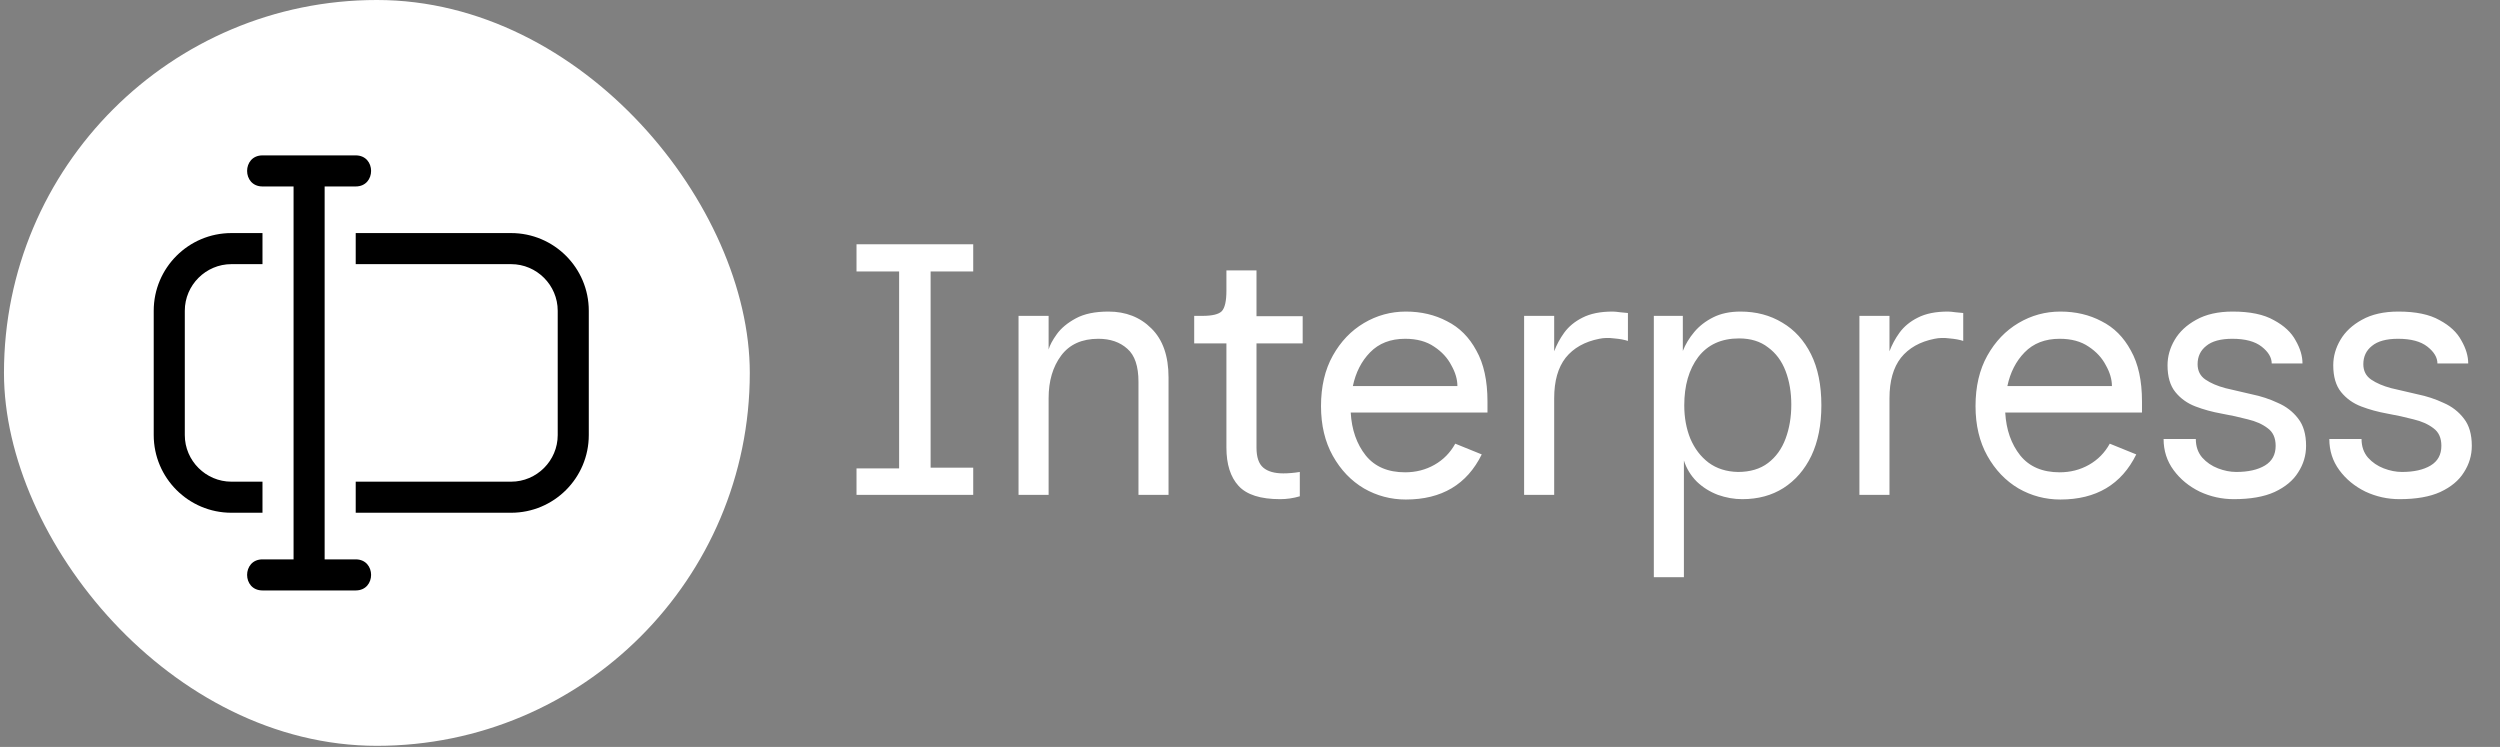 <svg width="328" height="98" viewBox="0 0 328 98" fill="none" xmlns="http://www.w3.org/2000/svg">
<rect x="0" y="0" width="328" height="98" fill="#808080" stroke="none"/>
<rect x="0.521" width="97.852" height="97.852" rx="48.926" fill="white"/>
<path d="M46.67 73.389H42.593V24.463H46.67C49.361 24.463 49.361 20.386 46.67 20.386H34.439C31.748 20.386 31.748 24.463 34.439 24.463H38.516V73.389H34.439C31.748 73.389 31.748 77.466 34.439 77.466H46.67C49.361 77.466 49.361 73.389 46.67 73.389Z" fill="black"/>
<path d="M34.438 63.196H30.361C26.998 63.196 24.246 60.444 24.246 57.081V40.772C24.246 37.408 26.998 34.656 30.361 34.656H34.438V30.579H30.361C24.735 30.579 20.168 35.145 20.168 40.772V57.081C20.168 62.707 24.735 67.273 30.361 67.273H34.438V63.196Z" fill="black"/>
<path d="M67.056 30.579H46.67V34.656H67.056C70.42 34.656 73.172 37.408 73.172 40.772V57.081C73.172 60.444 70.42 63.196 67.056 63.196H46.67V67.273H67.056C72.683 67.273 77.249 62.707 77.249 57.081V40.772C77.249 35.145 72.683 30.579 67.056 30.579Z" fill="black"/>
<path d="M112.375 64.926V61.451H117.964V35.617H112.375V32.048H127.687V35.617H122.097V61.357H127.687V64.926H112.375ZM133.632 64.926V41.442H137.578V45.857C137.734 45.293 138.094 44.62 138.658 43.837C139.221 43.054 140.051 42.365 141.147 41.77C142.243 41.175 143.668 40.878 145.421 40.878C147.707 40.878 149.586 41.614 151.058 43.086C152.561 44.557 153.312 46.702 153.312 49.52V64.926H149.367V50.084C149.367 48.049 148.881 46.608 147.911 45.763C146.94 44.886 145.672 44.448 144.106 44.448C141.946 44.448 140.317 45.184 139.221 46.655C138.126 48.127 137.578 49.99 137.578 52.245V64.926H133.632ZM167.952 65.49C165.384 65.49 163.568 64.911 162.503 63.752C161.438 62.593 160.906 60.918 160.906 58.726V45.058H156.679V41.442H157.759C159.043 41.442 159.889 41.238 160.296 40.831C160.703 40.393 160.906 39.5 160.906 38.154V35.477H164.852V41.489H170.911V45.058H164.852V58.726C164.852 59.979 165.149 60.856 165.744 61.357C166.339 61.858 167.216 62.108 168.374 62.108C168.687 62.108 169.032 62.093 169.408 62.061C169.783 62.03 170.159 61.983 170.535 61.92V65.114C169.689 65.365 168.828 65.49 167.952 65.49ZM184.448 65.537C182.475 65.537 180.643 65.052 178.952 64.081C177.261 63.079 175.899 61.654 174.866 59.807C173.833 57.959 173.316 55.783 173.316 53.278C173.316 50.71 173.833 48.503 174.866 46.655C175.899 44.808 177.261 43.383 178.952 42.381C180.643 41.379 182.475 40.878 184.448 40.878C186.452 40.878 188.252 41.301 189.849 42.146C191.477 42.96 192.761 44.244 193.701 45.998C194.671 47.72 195.157 49.943 195.157 52.667V54.123H177.214C177.34 56.378 177.997 58.257 179.187 59.76C180.377 61.231 182.099 61.967 184.354 61.967C185.763 61.967 187.047 61.638 188.205 60.981C189.364 60.323 190.272 59.4 190.929 58.21L194.405 59.619C192.464 63.564 189.145 65.537 184.448 65.537ZM184.354 44.448C182.444 44.448 180.909 45.043 179.751 46.233C178.623 47.391 177.872 48.863 177.496 50.648H191.211C191.211 49.771 190.945 48.863 190.413 47.923C189.912 46.953 189.16 46.139 188.158 45.481C187.156 44.792 185.888 44.448 184.354 44.448ZM199.963 64.926V41.442H203.909V46.092C204.222 45.246 204.66 44.432 205.224 43.649C205.819 42.835 206.617 42.178 207.619 41.676C208.653 41.144 209.968 40.878 211.565 40.878C211.815 40.878 212.16 40.909 212.598 40.972C213.036 41.003 213.365 41.035 213.584 41.066V44.73C213.115 44.573 212.52 44.463 211.799 44.401C211.079 44.307 210.422 44.322 209.827 44.448C207.917 44.824 206.445 45.653 205.412 46.937C204.41 48.221 203.909 49.99 203.909 52.245V64.926H199.963ZM216.982 75.729V41.442H220.787V46.045C221.131 45.168 221.632 44.338 222.29 43.555C222.947 42.773 223.777 42.131 224.779 41.63C225.781 41.129 226.971 40.878 228.349 40.878C230.415 40.878 232.247 41.363 233.844 42.334C235.441 43.273 236.694 44.651 237.602 46.467C238.51 48.283 238.964 50.522 238.964 53.184C238.964 55.752 238.525 57.959 237.649 59.807C236.772 61.623 235.551 63.032 233.985 64.034C232.451 65.005 230.65 65.49 228.584 65.49C227.519 65.49 226.454 65.302 225.39 64.926C224.325 64.519 223.401 63.94 222.619 63.188C221.836 62.406 221.272 61.482 220.928 60.417V75.729H216.982ZM228.02 61.92C229.617 61.92 230.932 61.529 231.965 60.746C232.999 59.963 233.766 58.899 234.267 57.552C234.768 56.206 235.018 54.718 235.018 53.09C235.018 51.462 234.768 49.99 234.267 48.675C233.766 47.36 232.999 46.327 231.965 45.575C230.963 44.792 229.695 44.401 228.161 44.401C225.844 44.401 224.059 45.215 222.806 46.843C221.585 48.471 220.975 50.585 220.975 53.184C220.975 54.781 221.241 56.237 221.773 57.552C222.337 58.867 223.135 59.916 224.169 60.699C225.233 61.482 226.517 61.889 228.02 61.92ZM243.955 64.926V41.442H247.9V46.092C248.213 45.246 248.652 44.432 249.215 43.649C249.81 42.835 250.609 42.178 251.611 41.676C252.644 41.144 253.959 40.878 255.556 40.878C255.807 40.878 256.151 40.909 256.589 40.972C257.028 41.003 257.357 41.035 257.576 41.066V44.73C257.106 44.573 256.511 44.463 255.791 44.401C255.071 44.307 254.413 44.322 253.818 44.448C251.908 44.824 250.436 45.653 249.403 46.937C248.401 48.221 247.9 49.99 247.9 52.245V64.926H243.955ZM270.32 65.537C268.348 65.537 266.516 65.052 264.825 64.081C263.134 63.079 261.772 61.654 260.739 59.807C259.705 57.959 259.189 55.783 259.189 53.278C259.189 50.71 259.705 48.503 260.739 46.655C261.772 44.808 263.134 43.383 264.825 42.381C266.516 41.379 268.348 40.878 270.32 40.878C272.325 40.878 274.125 41.301 275.722 42.146C277.35 42.96 278.634 44.244 279.573 45.998C280.544 47.72 281.029 49.943 281.029 52.667V54.123H263.087C263.212 56.378 263.87 58.257 265.06 59.76C266.25 61.231 267.972 61.967 270.227 61.967C271.636 61.967 272.919 61.638 274.078 60.981C275.237 60.323 276.145 59.4 276.802 58.21L280.278 59.619C278.337 63.564 275.017 65.537 270.32 65.537ZM270.227 44.448C268.316 44.448 266.782 45.043 265.624 46.233C264.496 47.391 263.745 48.863 263.369 50.648H277.084C277.084 49.771 276.818 48.863 276.286 47.923C275.785 46.953 275.033 46.139 274.031 45.481C273.029 44.792 271.761 44.448 270.227 44.448ZM293.069 65.49C291.504 65.49 290.016 65.161 288.607 64.504C287.198 63.815 286.055 62.875 285.179 61.685C284.302 60.495 283.863 59.133 283.863 57.599H288.091C288.091 58.57 288.372 59.384 288.936 60.041C289.5 60.668 290.189 61.137 291.003 61.451C291.817 61.764 292.615 61.92 293.398 61.92C294.964 61.92 296.216 61.638 297.156 61.075C298.095 60.511 298.565 59.65 298.565 58.492C298.565 57.458 298.22 56.691 297.531 56.19C296.843 55.658 295.966 55.266 294.901 55.016C293.837 54.734 292.694 54.483 291.472 54.264C290.251 54.045 289.108 53.732 288.044 53.325C286.979 52.918 286.102 52.292 285.413 51.446C284.724 50.601 284.38 49.426 284.38 47.923C284.38 46.765 284.693 45.653 285.319 44.589C285.946 43.524 286.885 42.647 288.138 41.958C289.421 41.238 291.018 40.878 292.928 40.878C295.214 40.878 297.015 41.254 298.33 42.005C299.676 42.725 300.631 43.618 301.195 44.683C301.79 45.716 302.087 46.718 302.087 47.689H298.048C298.048 46.906 297.61 46.17 296.733 45.481C295.856 44.792 294.572 44.448 292.881 44.448C291.347 44.448 290.204 44.761 289.453 45.387C288.701 45.982 288.325 46.781 288.325 47.782C288.325 48.659 288.67 49.333 289.359 49.802C290.048 50.272 290.924 50.648 291.989 50.929C293.085 51.18 294.228 51.446 295.418 51.728C296.639 51.978 297.782 52.354 298.847 52.855C299.942 53.325 300.835 54.014 301.524 54.922C302.213 55.799 302.557 56.989 302.557 58.492C302.557 59.744 302.213 60.903 301.524 61.967C300.866 63.032 299.833 63.893 298.424 64.55C297.046 65.177 295.261 65.49 293.069 65.49ZM314.813 65.49C313.247 65.49 311.76 65.161 310.351 64.504C308.942 63.815 307.799 62.875 306.922 61.685C306.045 60.495 305.607 59.133 305.607 57.599H309.834C309.834 58.57 310.116 59.384 310.679 60.041C311.243 60.668 311.932 61.137 312.746 61.451C313.56 61.764 314.359 61.92 315.142 61.92C316.707 61.92 317.96 61.638 318.899 61.075C319.838 60.511 320.308 59.65 320.308 58.492C320.308 57.458 319.964 56.691 319.275 56.19C318.586 55.658 317.709 55.266 316.645 55.016C315.58 54.734 314.437 54.483 313.216 54.264C311.995 54.045 310.852 53.732 309.787 53.325C308.722 52.918 307.846 52.292 307.157 51.446C306.468 50.601 306.123 49.426 306.123 47.923C306.123 46.765 306.437 45.653 307.063 44.589C307.689 43.524 308.628 42.647 309.881 41.958C311.165 41.238 312.762 40.878 314.672 40.878C316.958 40.878 318.758 41.254 320.073 42.005C321.42 42.725 322.375 43.618 322.938 44.683C323.533 45.716 323.831 46.718 323.831 47.689H319.791C319.791 46.906 319.353 46.17 318.476 45.481C317.6 44.792 316.316 44.448 314.625 44.448C313.091 44.448 311.948 44.761 311.196 45.387C310.445 45.982 310.069 46.781 310.069 47.782C310.069 48.659 310.413 49.333 311.102 49.802C311.791 50.272 312.668 50.648 313.732 50.929C314.828 51.18 315.971 51.446 317.161 51.728C318.382 51.978 319.525 52.354 320.59 52.855C321.686 53.325 322.578 54.014 323.267 54.922C323.956 55.799 324.301 56.989 324.301 58.492C324.301 59.744 323.956 60.903 323.267 61.967C322.61 63.032 321.576 63.893 320.167 64.55C318.789 65.177 317.005 65.49 314.813 65.49Z" fill="white"/>
</svg>
